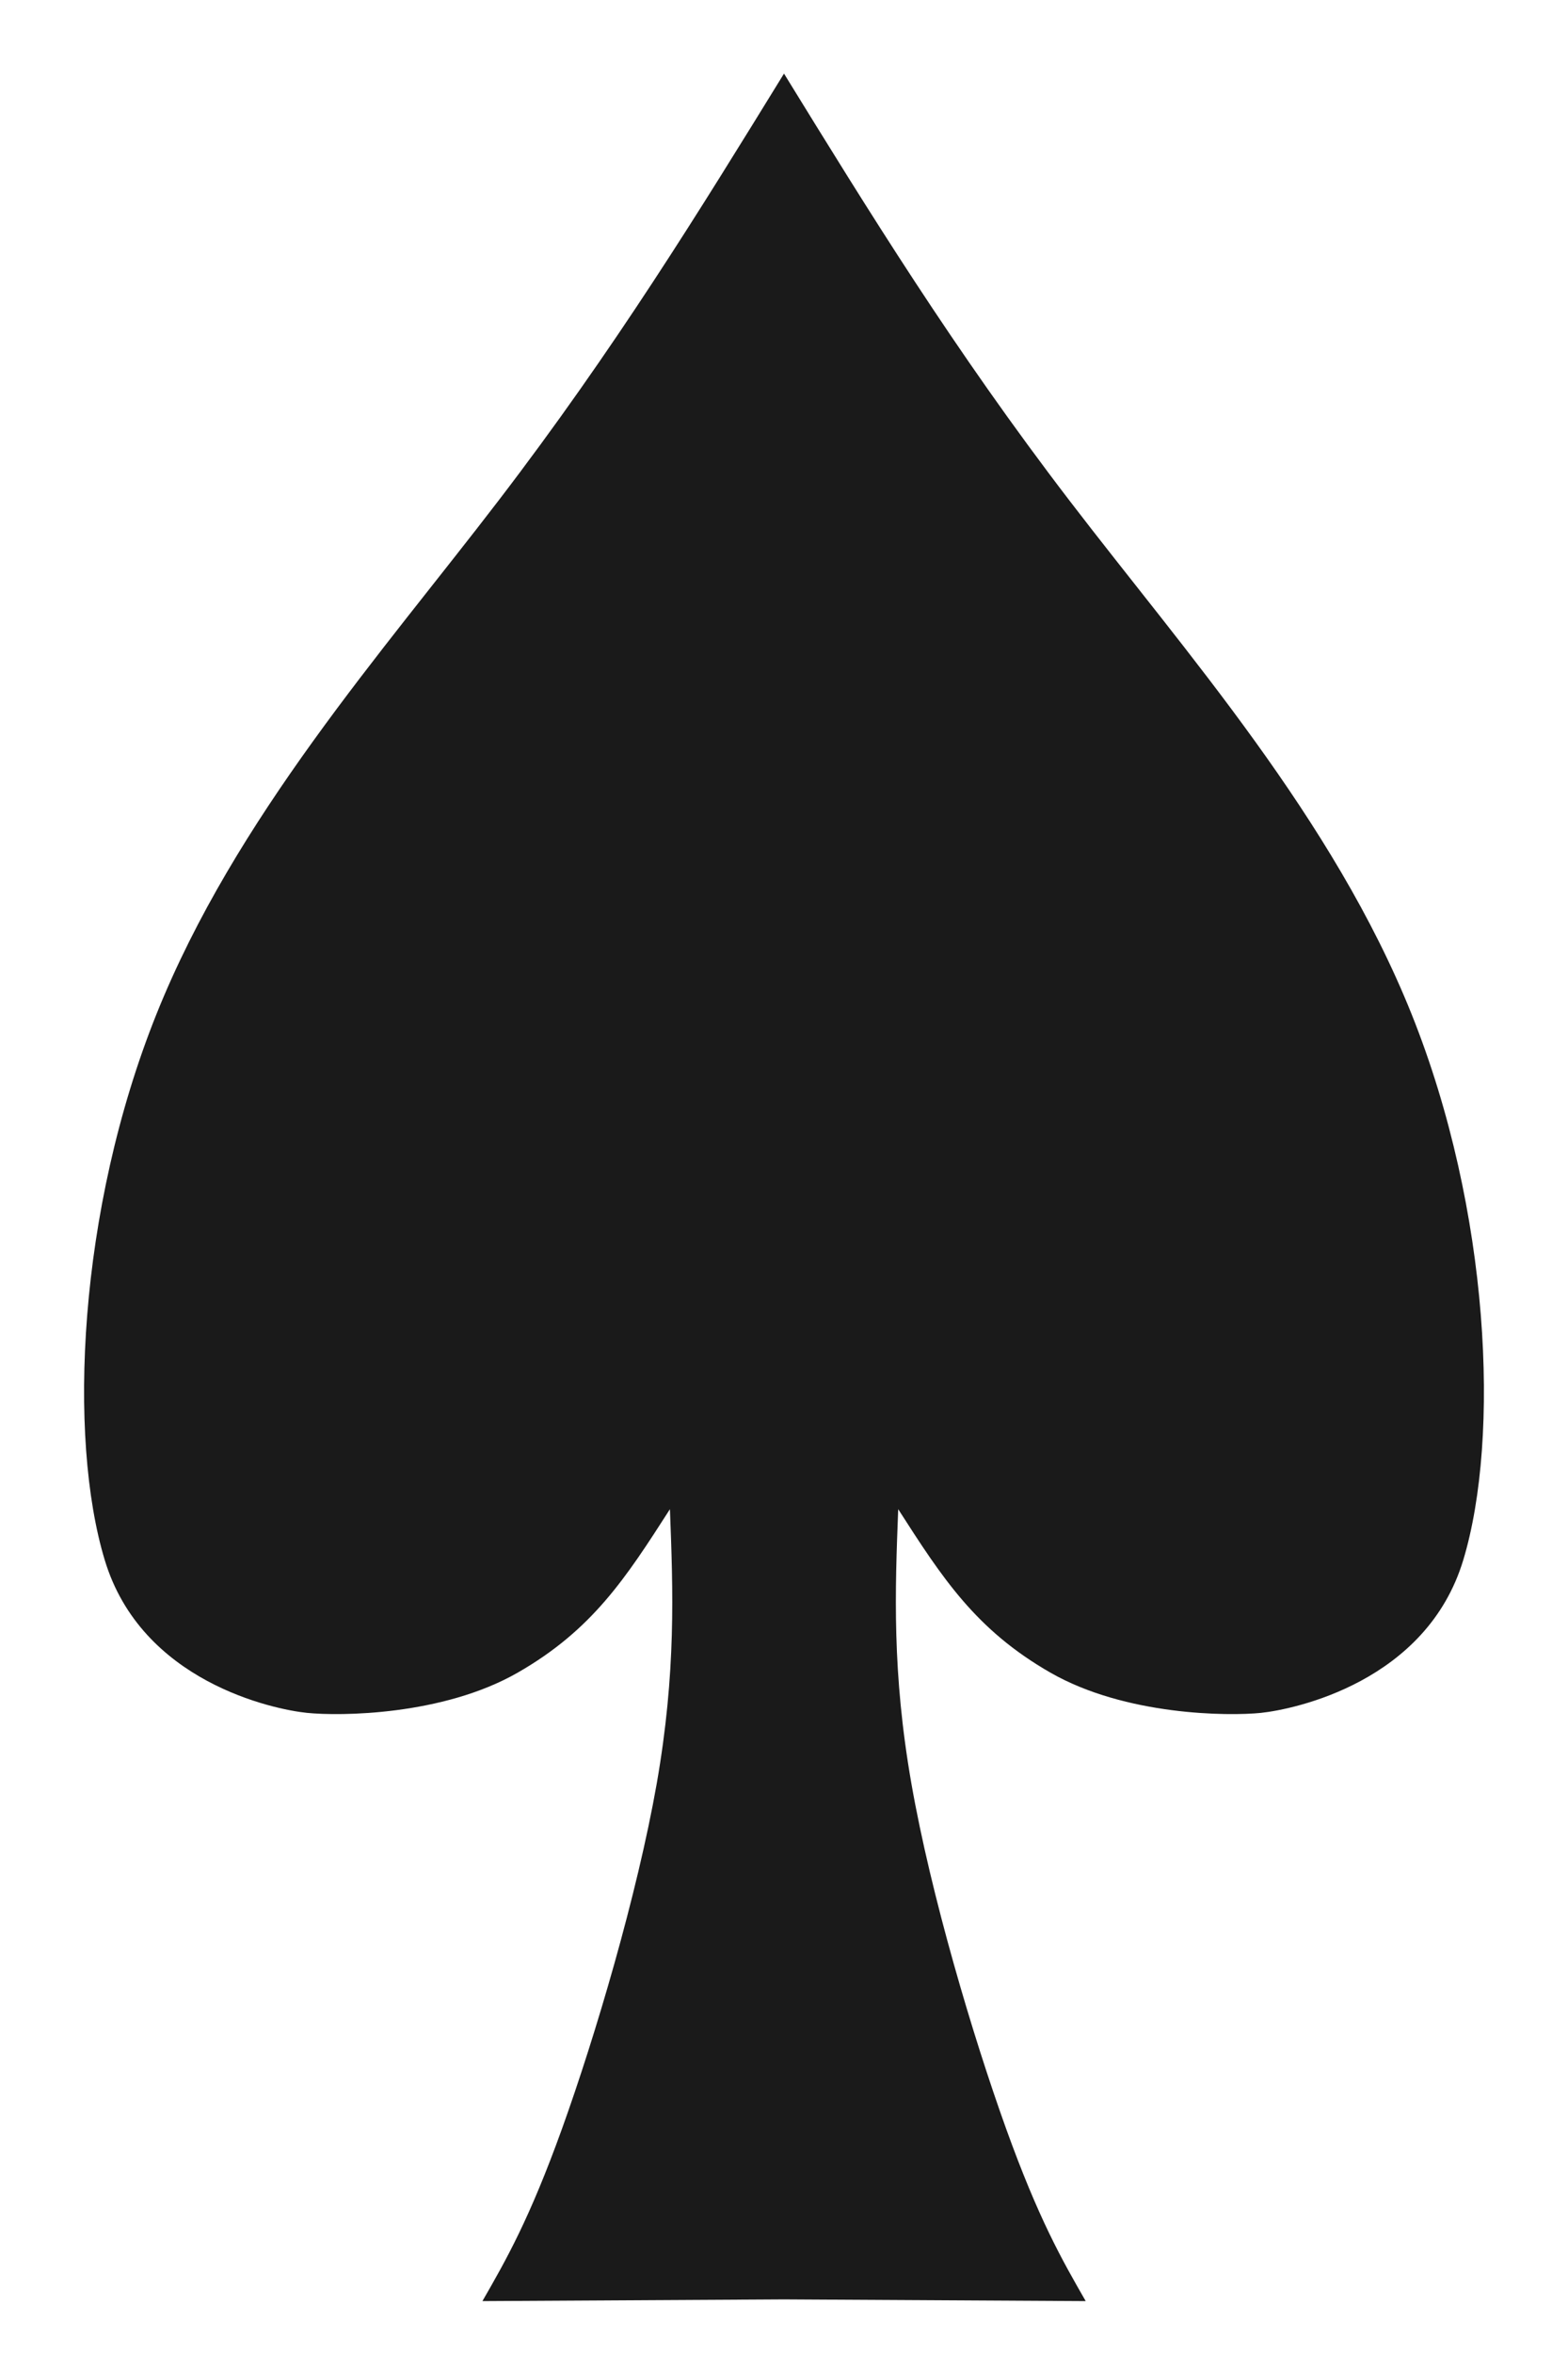 <?xml version="1.0" encoding="UTF-8" standalone="no"?>
<!-- Created with Inkscape (http://www.inkscape.org/) -->

<svg
   width="12mm"
   height="18mm"
   viewBox="0 0 12 18"
   version="1.1"
   id="svg5"
   inkscape:version="1.2 (dc2aedaf03, 2022-05-15)"
   sodipodi:docname="spades.svg"
   xmlns:inkscape="http://www.inkscape.org/namespaces/inkscape"
   xmlns:sodipodi="http://sodipodi.sourceforge.net/DTD/sodipodi-0.dtd"
   xmlns="http://www.w3.org/2000/svg"
   xmlns:svg="http://www.w3.org/2000/svg">
  <sodipodi:namedview
     id="namedview7"
     pagecolor="#ffffff"
     bordercolor="#666666"
     borderopacity="1.0"
     inkscape:showpageshadow="2"
     inkscape:pageopacity="0.0"
     inkscape:pagecheckerboard="0"
     inkscape:deskcolor="#d1d1d1"
     inkscape:document-units="mm"
     showgrid="false"
     inkscape:zoom="14.977172"
     inkscape:cx="33.083682"
     inkscape:cy="34.452431"
     inkscape:window-width="2560"
     inkscape:window-height="1365"
     inkscape:window-x="0"
     inkscape:window-y="0"
     inkscape:window-maximized="1"
     inkscape:current-layer="layer1" />
  <defs
     id="defs2">
    <inkscape:path-effect
       effect="mirror_symmetry"
       start_point="6.144,6.179"
       end_point="6.144,16.948"
       center_point="6.144,11.563"
       id="path-effect1455"
       is_visible="true"
       lpeversion="1.2"
       lpesatellites=""
       mode="vertical"
       discard_orig_path="false"
       fuse_paths="false"
       oposite_fuse="false"
       split_items="false"
       split_open="false"
       link_styles="false" />
    <inkscape:path-effect
       effect="bspline"
       id="path-effect1453"
       is_visible="true"
       lpeversion="1"
       weight="33.333"
       steps="2"
       helper_size="0"
       apply_no_weight="true"
       apply_with_weight="true"
       only_selected="false" />
    <inkscape:path-effect
       effect="mirror_symmetry"
       start_point="5.549,6.059"
       end_point="5.549,11.559"
       center_point="5.549,8.809"
       id="path-effect1348"
       is_visible="true"
       lpeversion="1.2"
       lpesatellites=""
       mode="vertical"
       discard_orig_path="false"
       fuse_paths="false"
       oposite_fuse="false"
       split_items="false"
       split_open="false"
       link_styles="false" />
    <inkscape:path-effect
       effect="mirror_symmetry"
       start_point="5.549,6.059"
       end_point="5.549,11.559"
       center_point="5.549,8.809"
       id="path-effect1348-3"
       is_visible="true"
       lpeversion="1.2"
       lpesatellites=""
       mode="vertical"
       discard_orig_path="false"
       fuse_paths="false"
       oposite_fuse="false"
       split_items="false"
       split_open="false"
       link_styles="false" />
  </defs>
  <g
     inkscape:label="Layer 1"
     inkscape:groupmode="layer"
     id="layer1">
    <path
       style="fill:#1a1a1a;stroke:none;stroke-width:0.265px;stroke-linecap:butt;stroke-linejoin:miter;stroke-opacity:1"
       d="m 2.348,13.103 c 0.253,0.026 1.04,0.021 1.613,-0.307 0.573,-0.328 0.829,-0.726 1.166,-1.251 0.024,0.623 0.048,1.246 -0.101,2.099 C 4.876,14.497 4.554,15.581 4.303,16.279 4.052,16.977 3.872,17.29 3.692,17.603 L 6,17.59 V 0.563 C 5.351,1.617 4.702,2.672 3.814,3.831 2.926,4.991 1.799,6.257 1.197,7.759 0.595,9.261 0.519,10.998 0.801,11.932 1.082,12.867 2.095,13.077 2.348,13.103 Z m 7.305,0 c -0.253,0.026 -1.04,0.021 -1.613,-0.307 -0.573,-0.328 -0.829,-0.726 -1.166,-1.251 -0.024,0.623 -0.048,1.246 0.101,2.099 0.149,0.853 0.472,1.937 0.723,2.635 0.251,0.698 0.431,1.011 0.611,1.324 L 6,17.59 V 0.563 C 6.649,1.617 7.298,2.672 8.186,3.831 c 0.888,1.16 2.015,2.426 2.617,3.927 0.602,1.502 0.678,3.239 0.396,4.174 -0.281,0.935 -1.294,1.144 -1.547,1.171 z"
       id="path1451"
       inkscape:path-effect="#path-effect1453;#path-effect1455"
       inkscape:original-d="m 2.3583418,13.131218 c 0.2423618,-0.0015 1.0293828,-0.007 1.755637,-0.01247 0.4192848,-0.650938 1.0125647,-1.573635 1.0125647,-1.573635 0,0 0.048605,1.245969 0.072511,1.868575 -0.322283,1.083761 -0.6448174,2.167214 -0.9676236,3.250426 C 4.0519342,16.97727 3.6921471,17.60278 3.6921471,17.60278 L 6,17.58973 V 0.56328491 c 0,0 -1.297999,2.10845589 -1.9473415,3.16219959 C 2.9258848,4.9914663 1.7987958,6.2572407 0.67135694,7.5228461 0.59553983,9.2606454 0.51947541,10.997785 0.44312678,12.735109 1.0818579,12.867423 2.0945039,13.07686 2.3583418,13.131218 Z"
       class="UnoptimicedTransforms"
       sodipodi:nodetypes="sccccccccccs" />
  </g>
</svg>

